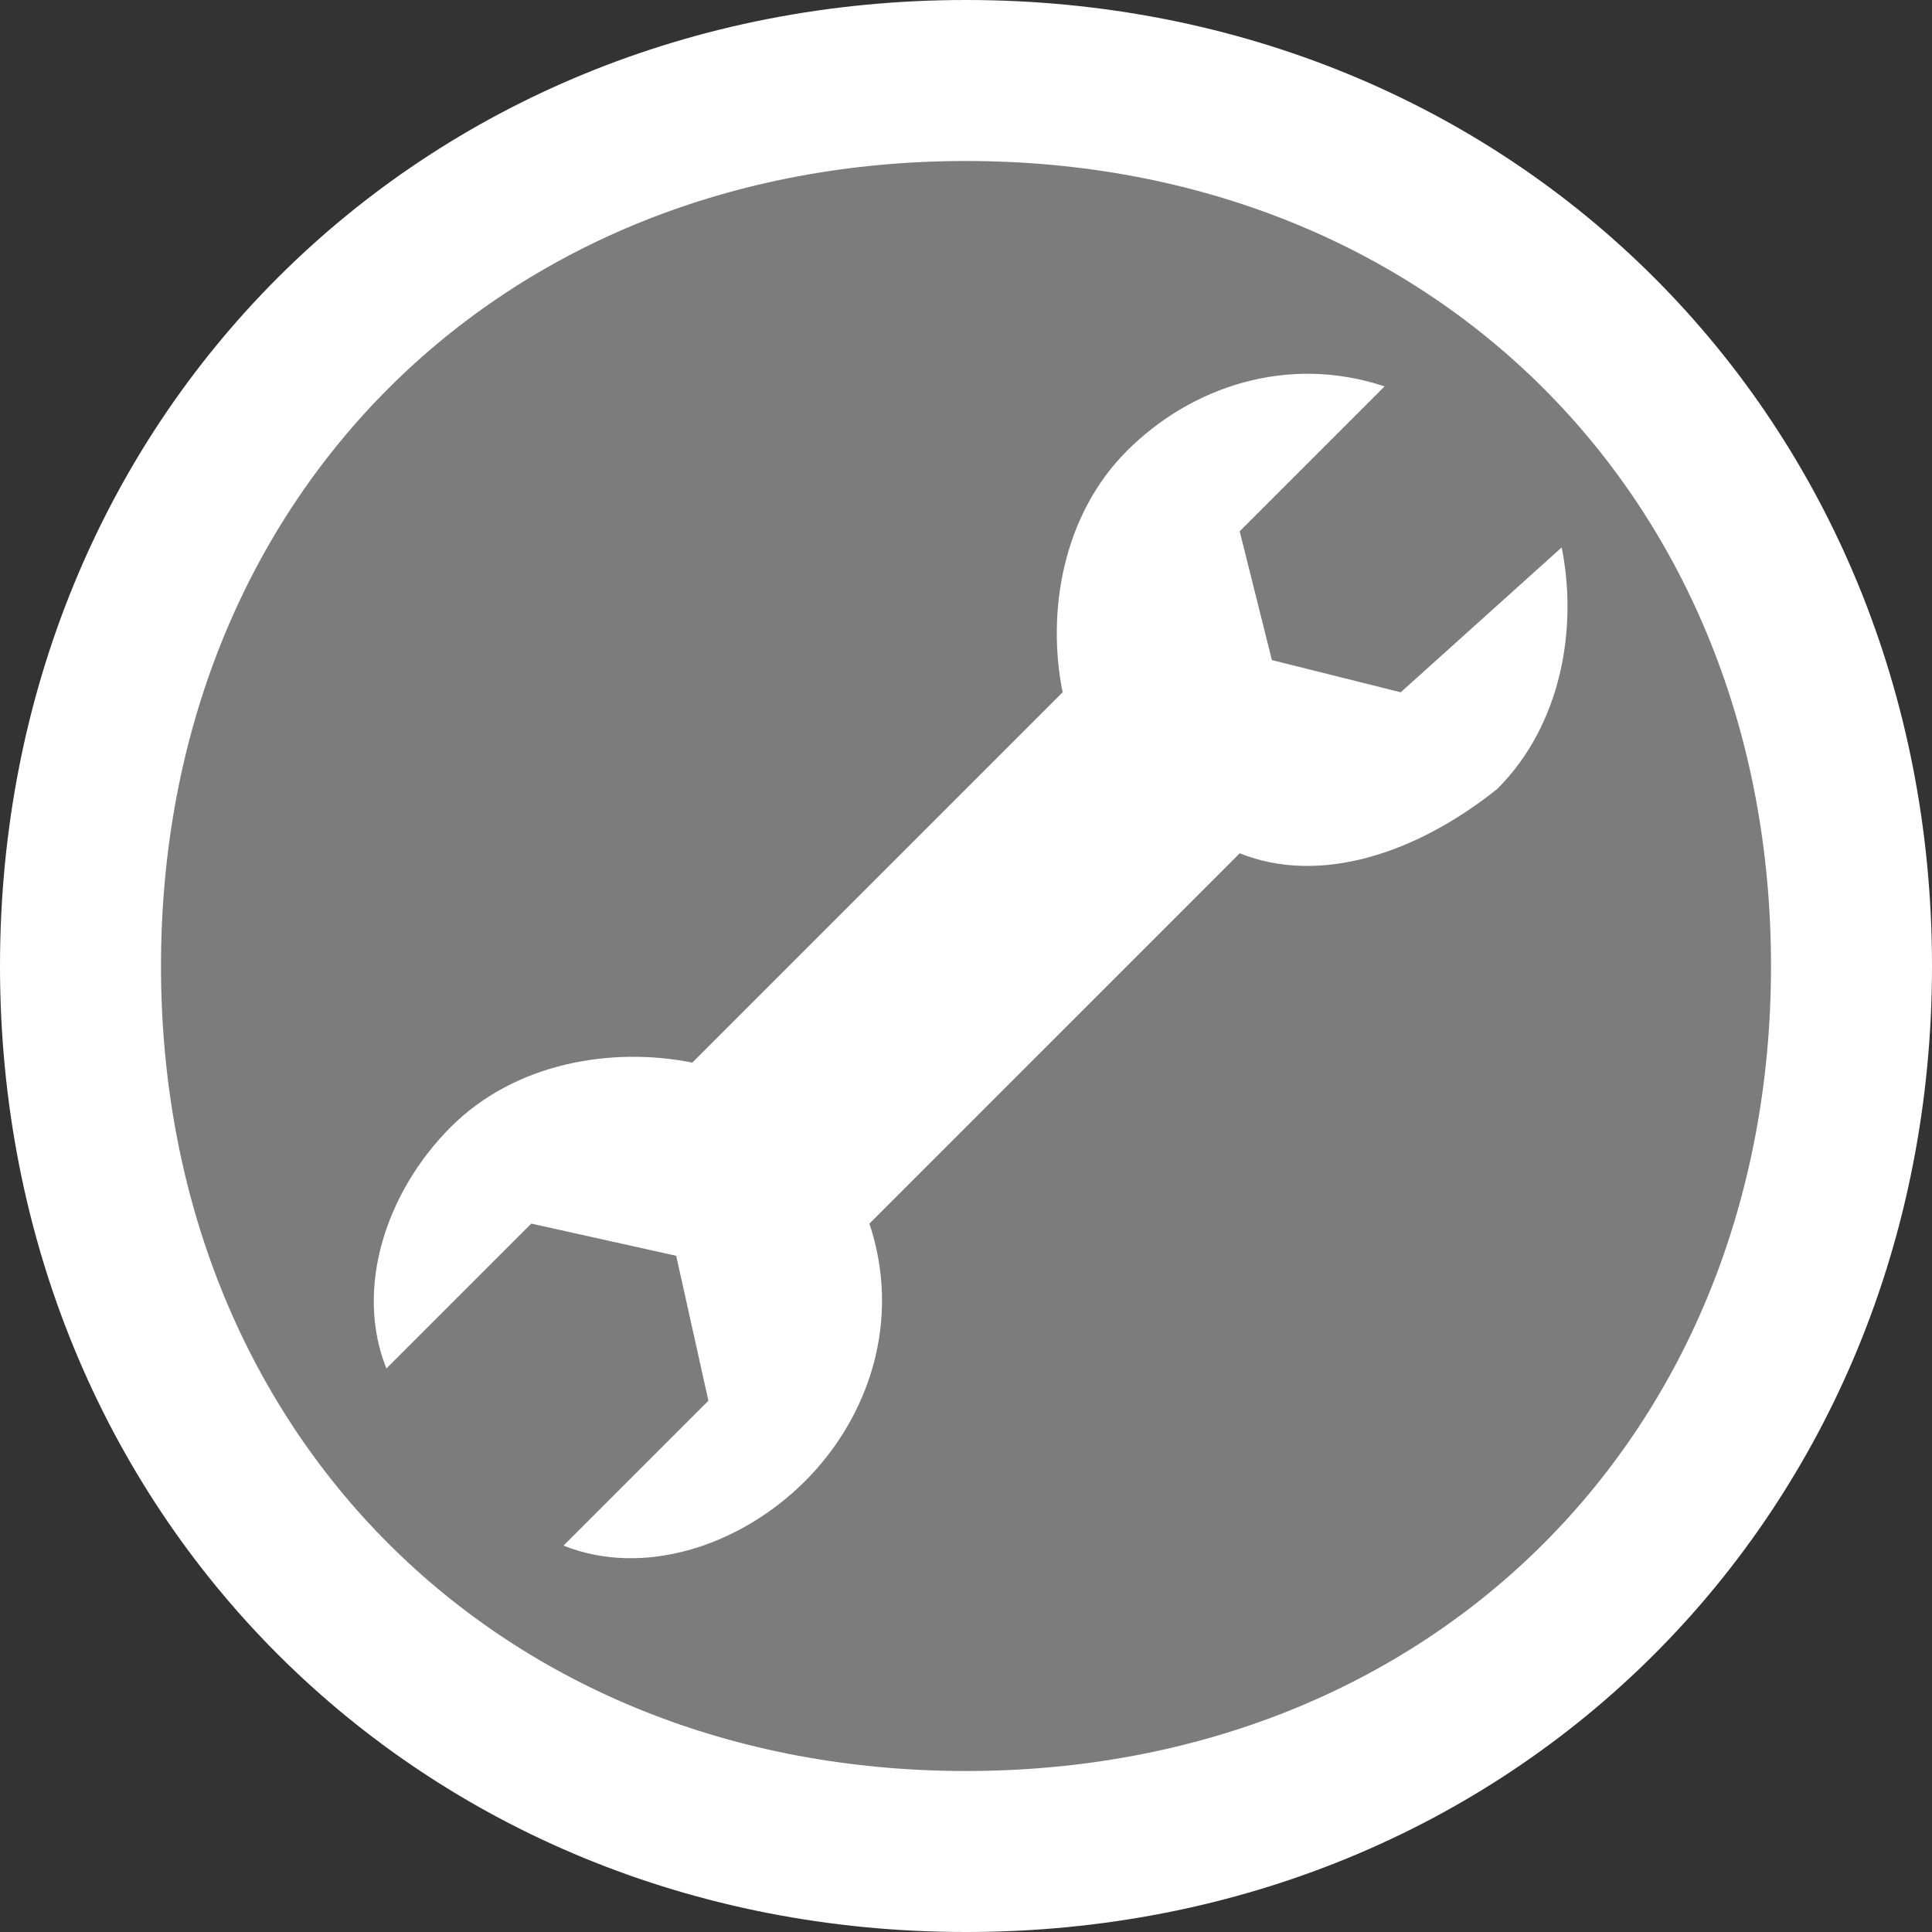 <?xml version="1.0" encoding="utf-8"?>
<!-- Generator: Adobe Illustrator 17.1.0, SVG Export Plug-In . SVG Version: 6.00 Build 0)  -->
<!DOCTYPE svg PUBLIC "-//W3C//DTD SVG 1.1//EN" "http://www.w3.org/Graphics/SVG/1.1/DTD/svg11.dtd">
<svg version="1.1" id="Layer_1" xmlns="http://www.w3.org/2000/svg" xmlns:xlink="http://www.w3.org/1999/xlink" x="0px" y="0px"
	 viewBox="0 0 12 12" enable-background="new 0 0 12 12" xml:space="preserve">
<rect x="0" y="0" width="12" height="12" fill="#333333" stroke="none"/>
<g>
	<circle fill-rule="evenodd" clip-rule="evenodd" fill="#7C7C7C" cx="6" cy="6" r="5.5"/>
</g>
<path fill="#FFFFFF" d="M8.7,4.3L7.9,4.1L7.7,3.3l0.9-0.9C8,2.2,7.4,2.4,7,2.8c-0.4,0.4-0.5,1-0.4,1.5L4.3,6.6
	C3.8,6.5,3.2,6.6,2.8,7C2.4,7.4,2.2,8,2.4,8.5l0.9-0.9l0.9,0.2l0.2,0.9L3.5,9.6C4,9.8,4.6,9.6,5,9.2c0.4-0.4,0.6-1,0.4-1.6l2.3-2.3
	c0.5,0.2,1.1,0,1.6-0.4c0.4-0.4,0.5-1,0.4-1.5L8.7,4.3z"/>
<path fill="#FFFFFF" d="M6,1c2.9,0,5,2.1,5,5s-2.1,5-5,5S1,8.9,1,6S3.1,1,6,1 M6,0C2.6,0,0,2.6,0,6s2.6,6,6,6s6-2.6,6-6S9.4,0,6,0
	L6,0z"/>
</svg>
